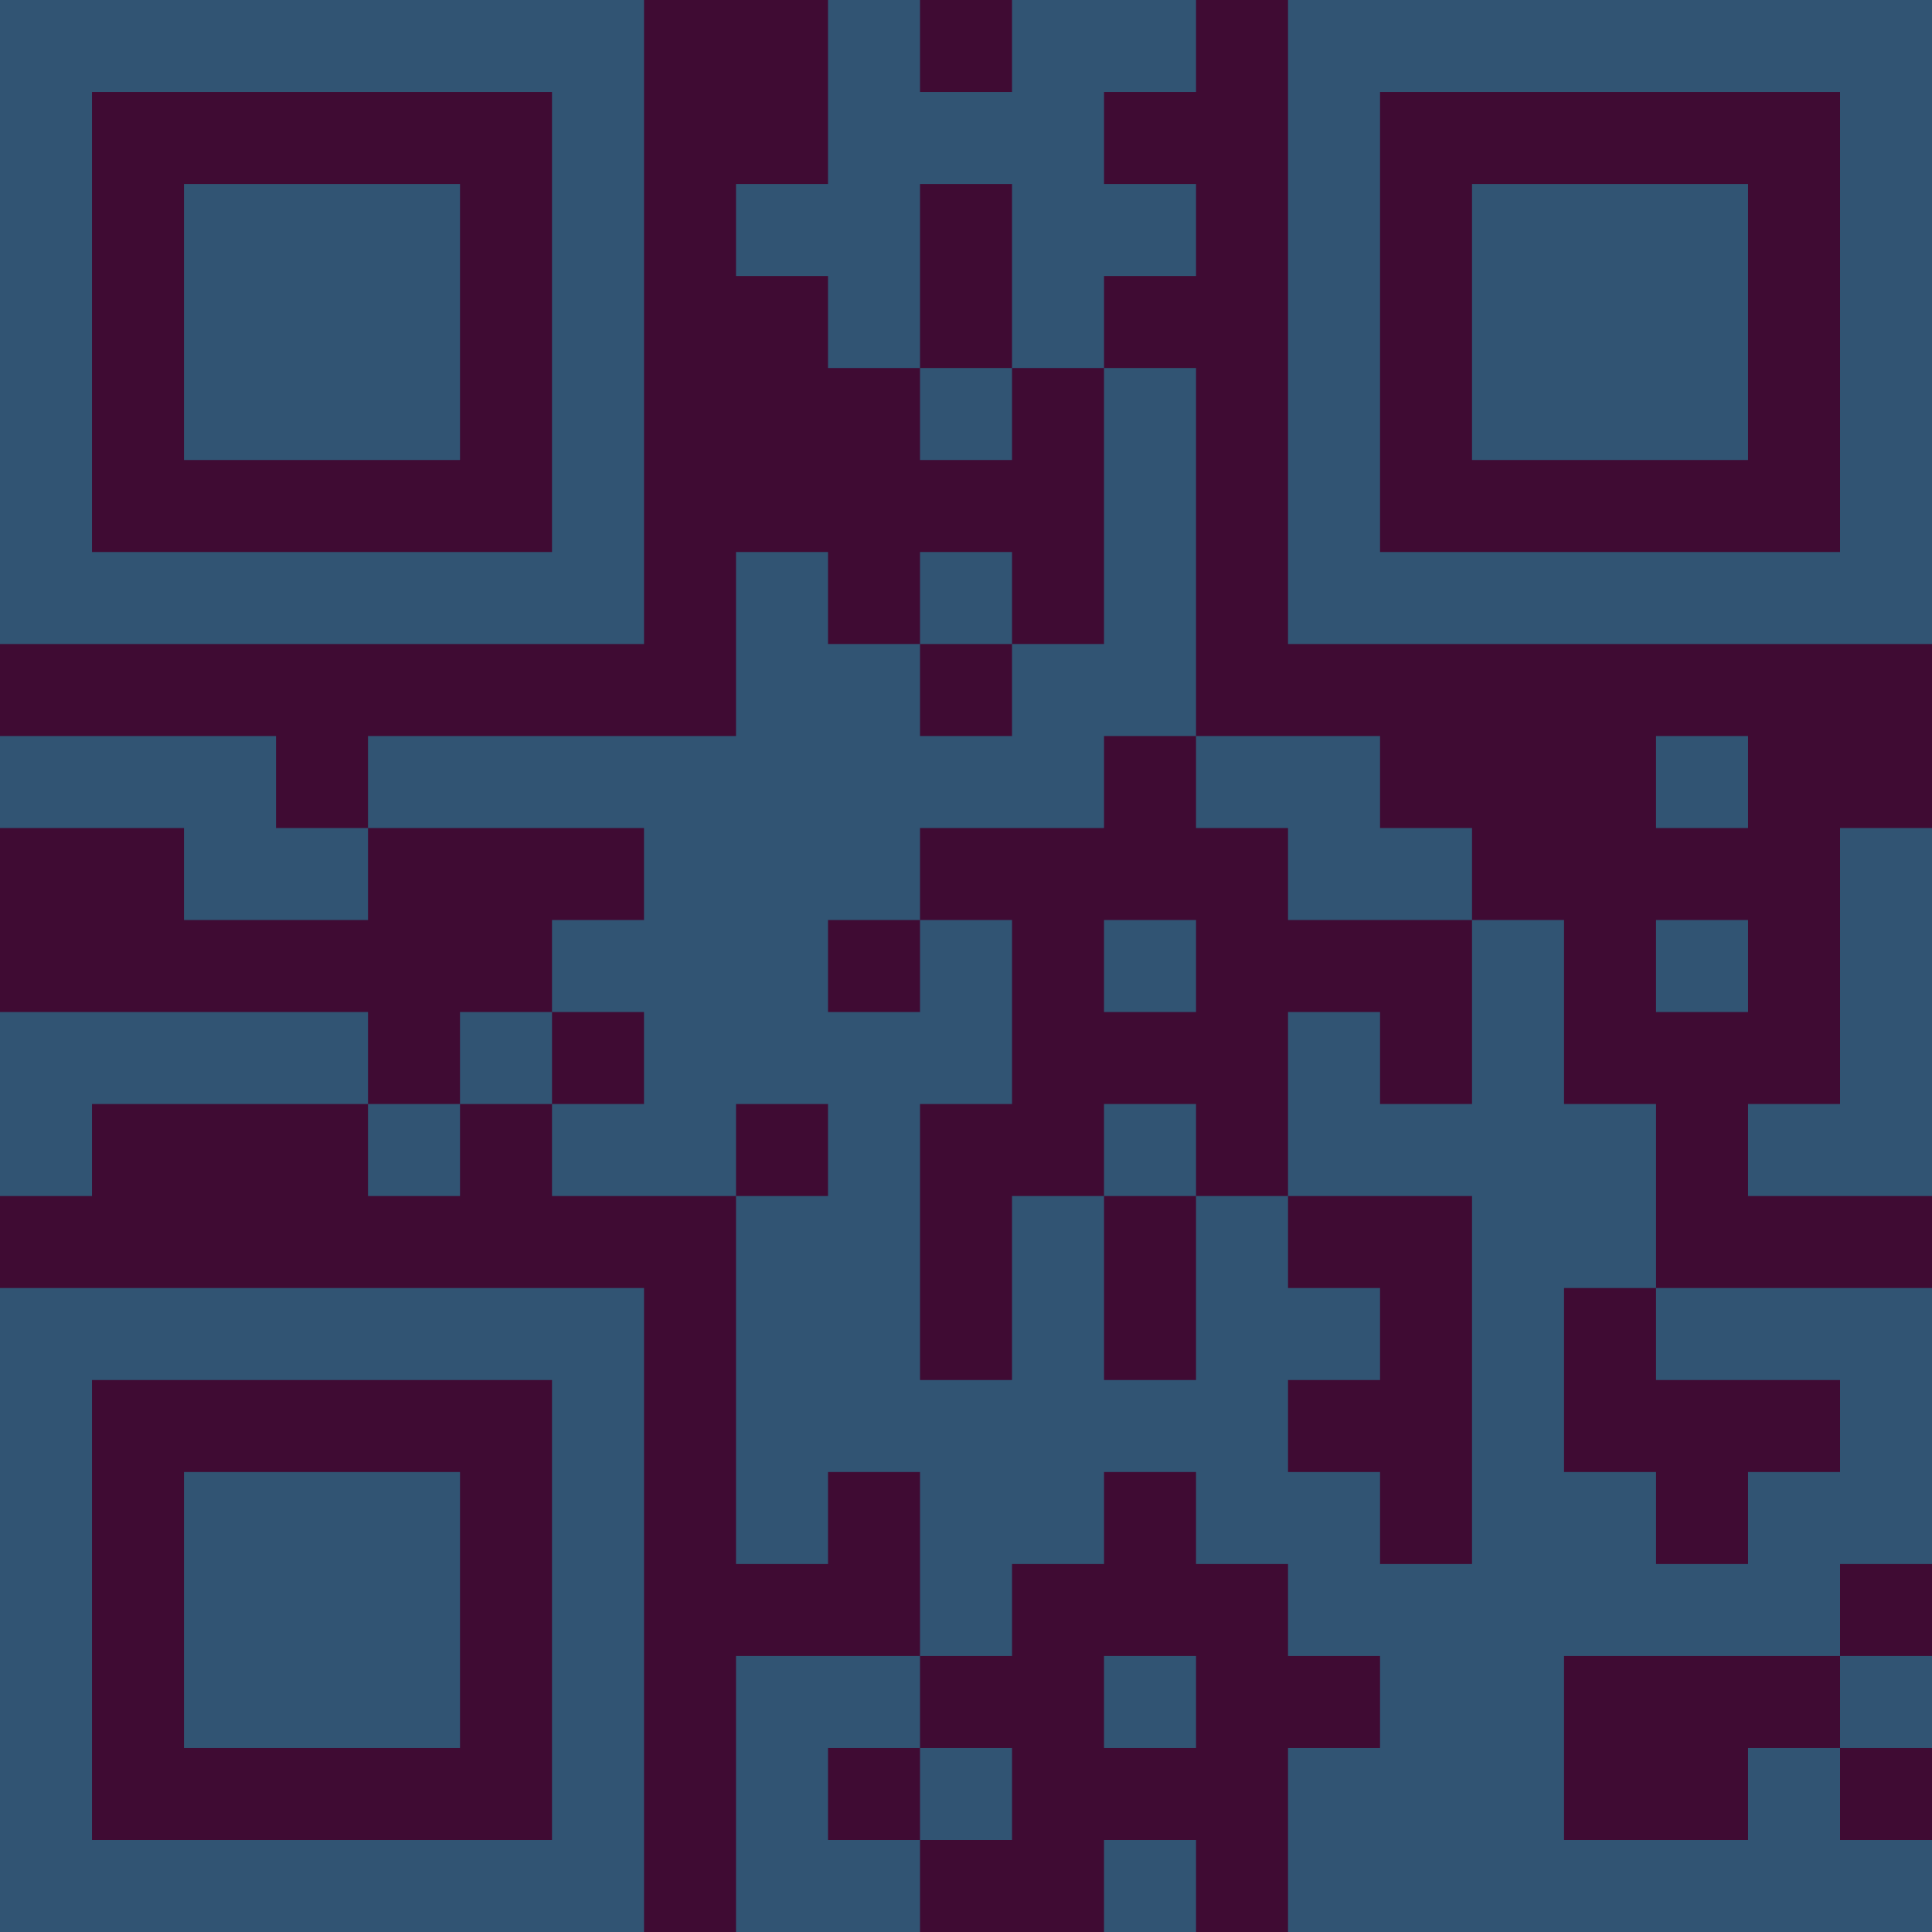 <?xml version="1.0" encoding="UTF-8"?>
<svg xmlns="http://www.w3.org/2000/svg" version="1.1" width="300" height="300" viewBox="0 0 300 300"><rect x="0" y="0" width="300" height="300" fill="#3f0b33"/><g transform="scale(14.286)"><g transform="translate(0,0)"><path fill-rule="evenodd" d="M9 0L9 2L8 2L8 3L9 3L9 4L10 4L10 5L11 5L11 4L12 4L12 7L11 7L11 6L10 6L10 7L9 7L9 6L8 6L8 8L4 8L4 9L3 9L3 8L0 8L0 9L2 9L2 10L4 10L4 9L7 9L7 10L6 10L6 11L5 11L5 12L4 12L4 11L0 11L0 13L1 13L1 12L4 12L4 13L5 13L5 12L6 12L6 13L8 13L8 17L9 17L9 16L10 16L10 18L8 18L8 21L10 21L10 20L11 20L11 19L10 19L10 18L11 18L11 17L12 17L12 16L13 16L13 17L14 17L14 18L15 18L15 19L14 19L14 21L21 21L21 20L20 20L20 19L21 19L21 18L20 18L20 17L21 17L21 14L18 14L18 12L17 12L17 10L16 10L16 9L15 9L15 8L13 8L13 4L12 4L12 3L13 3L13 2L12 2L12 1L13 1L13 0L11 0L11 1L10 1L10 0ZM10 2L10 4L11 4L11 2ZM10 7L10 8L11 8L11 7ZM12 8L12 9L10 9L10 10L9 10L9 11L10 11L10 10L11 10L11 12L10 12L10 15L11 15L11 13L12 13L12 15L13 15L13 13L14 13L14 14L15 14L15 15L14 15L14 16L15 16L15 17L16 17L16 13L14 13L14 11L15 11L15 12L16 12L16 10L14 10L14 9L13 9L13 8ZM18 8L18 9L19 9L19 8ZM20 9L20 12L19 12L19 13L21 13L21 9ZM12 10L12 11L13 11L13 10ZM18 10L18 11L19 11L19 10ZM6 11L6 12L7 12L7 11ZM8 12L8 13L9 13L9 12ZM12 12L12 13L13 13L13 12ZM17 14L17 16L18 16L18 17L19 17L19 16L20 16L20 15L18 15L18 14ZM12 18L12 19L13 19L13 18ZM17 18L17 20L19 20L19 19L20 19L20 18ZM9 19L9 20L10 20L10 19ZM12 20L12 21L13 21L13 20ZM0 0L0 7L7 7L7 0ZM1 1L1 6L6 6L6 1ZM2 2L2 5L5 5L5 2ZM14 0L14 7L21 7L21 0ZM15 1L15 6L20 6L20 1ZM16 2L16 5L19 5L19 2ZM0 14L0 21L7 21L7 14ZM1 15L1 20L6 20L6 15ZM2 16L2 19L5 19L5 16Z" fill="#315473"/></g></g></svg>
